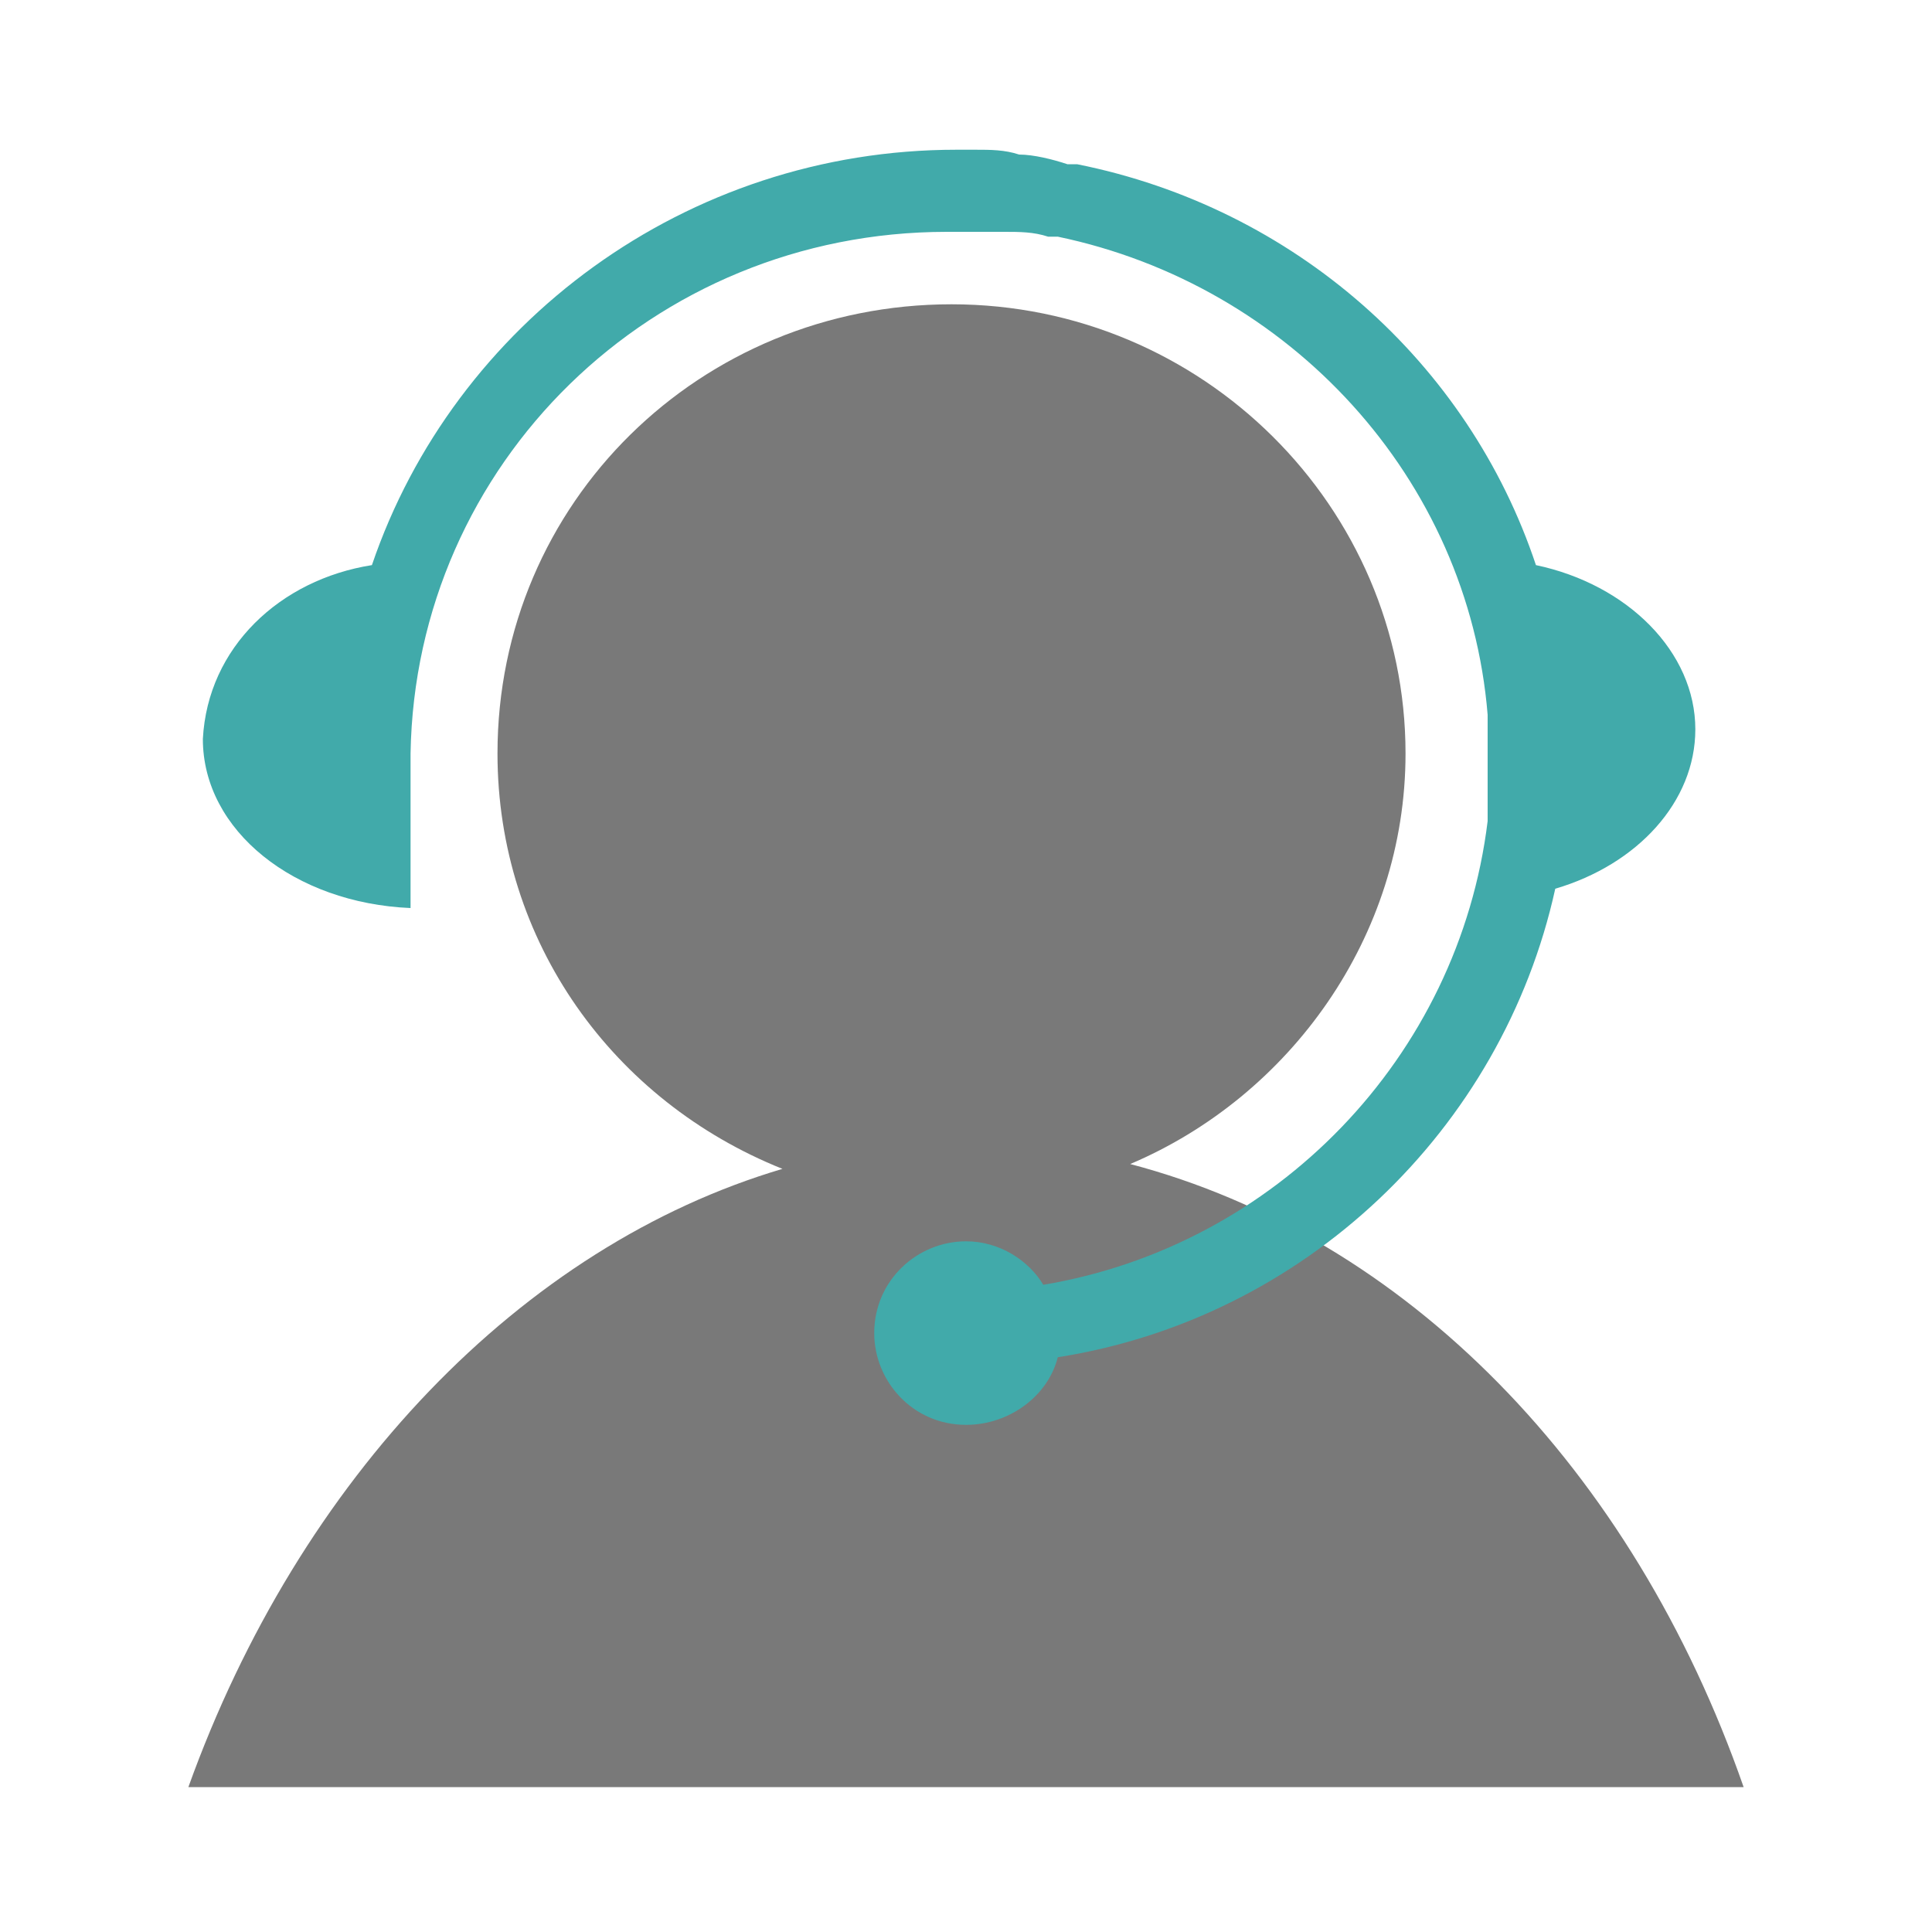 <?xml version="1.0" encoding="utf-8"?>
<!-- Generator: Adobe Illustrator 24.3.0, SVG Export Plug-In . SVG Version: 6.00 Build 0)  -->
<svg version="1.1" id="Ebene_1" xmlns="http://www.w3.org/2000/svg" xmlns:xlink="http://www.w3.org/1999/xlink" x="0px" y="0px"
	 viewBox="0 0 40 40" style="enable-background:new 0 0 40 40;" xml:space="preserve">
<style type="text/css">
	.st0{fill:#797979;}
	.st1{fill:#41AAAA;}
</style>
<path class="st0" d="M3.9,37h32.2c-2.3-6.6-7-11.4-12.7-12.9c3.3-1.4,5.7-4.7,5.7-8.5c0-5.1-4.2-9.3-9.4-9.3s-9.4,4.1-9.4,9.3
	c0,3.9,2.4,7.2,5.9,8.6C10.8,25.8,6.2,30.6,3.9,37z"/>
<path class="st1" d="M7.7,11.7c1.7-5,6.5-8.6,12.1-8.6h0.1l0,0c0.1,0,0.2,0,0.3,0c0.3,0,0.6,0,0.9,0.1c0.3,0,0.7,0.1,1,0.2
	c0.1,0,0.1,0,0.2,0c4.5,0.9,8.1,4.1,9.5,8.3c1.9,0.4,3.3,1.8,3.3,3.4c0,1.5-1.2,2.8-2.9,3.3c-1.1,5-5.2,8.9-10.3,9.7
	c-0.2,0.8-1,1.4-1.9,1.4c-1.1,0-1.9-0.9-1.9-1.9c0-1.1,0.9-1.9,1.9-1.9c0.7,0,1.3,0.4,1.6,0.9c4.8-0.8,8.6-4.7,9.2-9.6v-2.2
	c-0.4-4.9-4.1-8.9-8.9-9.9c-0.1,0-0.1,0-0.2,0c-0.3-0.1-0.6-0.1-0.9-0.1s-0.5,0-0.8,0c-0.1,0-0.3,0-0.4,0c-6.1,0-11,4.8-11.1,10.8
	v3.2c-2.4-0.1-4.3-1.6-4.3-3.5C4.3,13.4,5.8,12,7.7,11.7z"/>
</svg>
